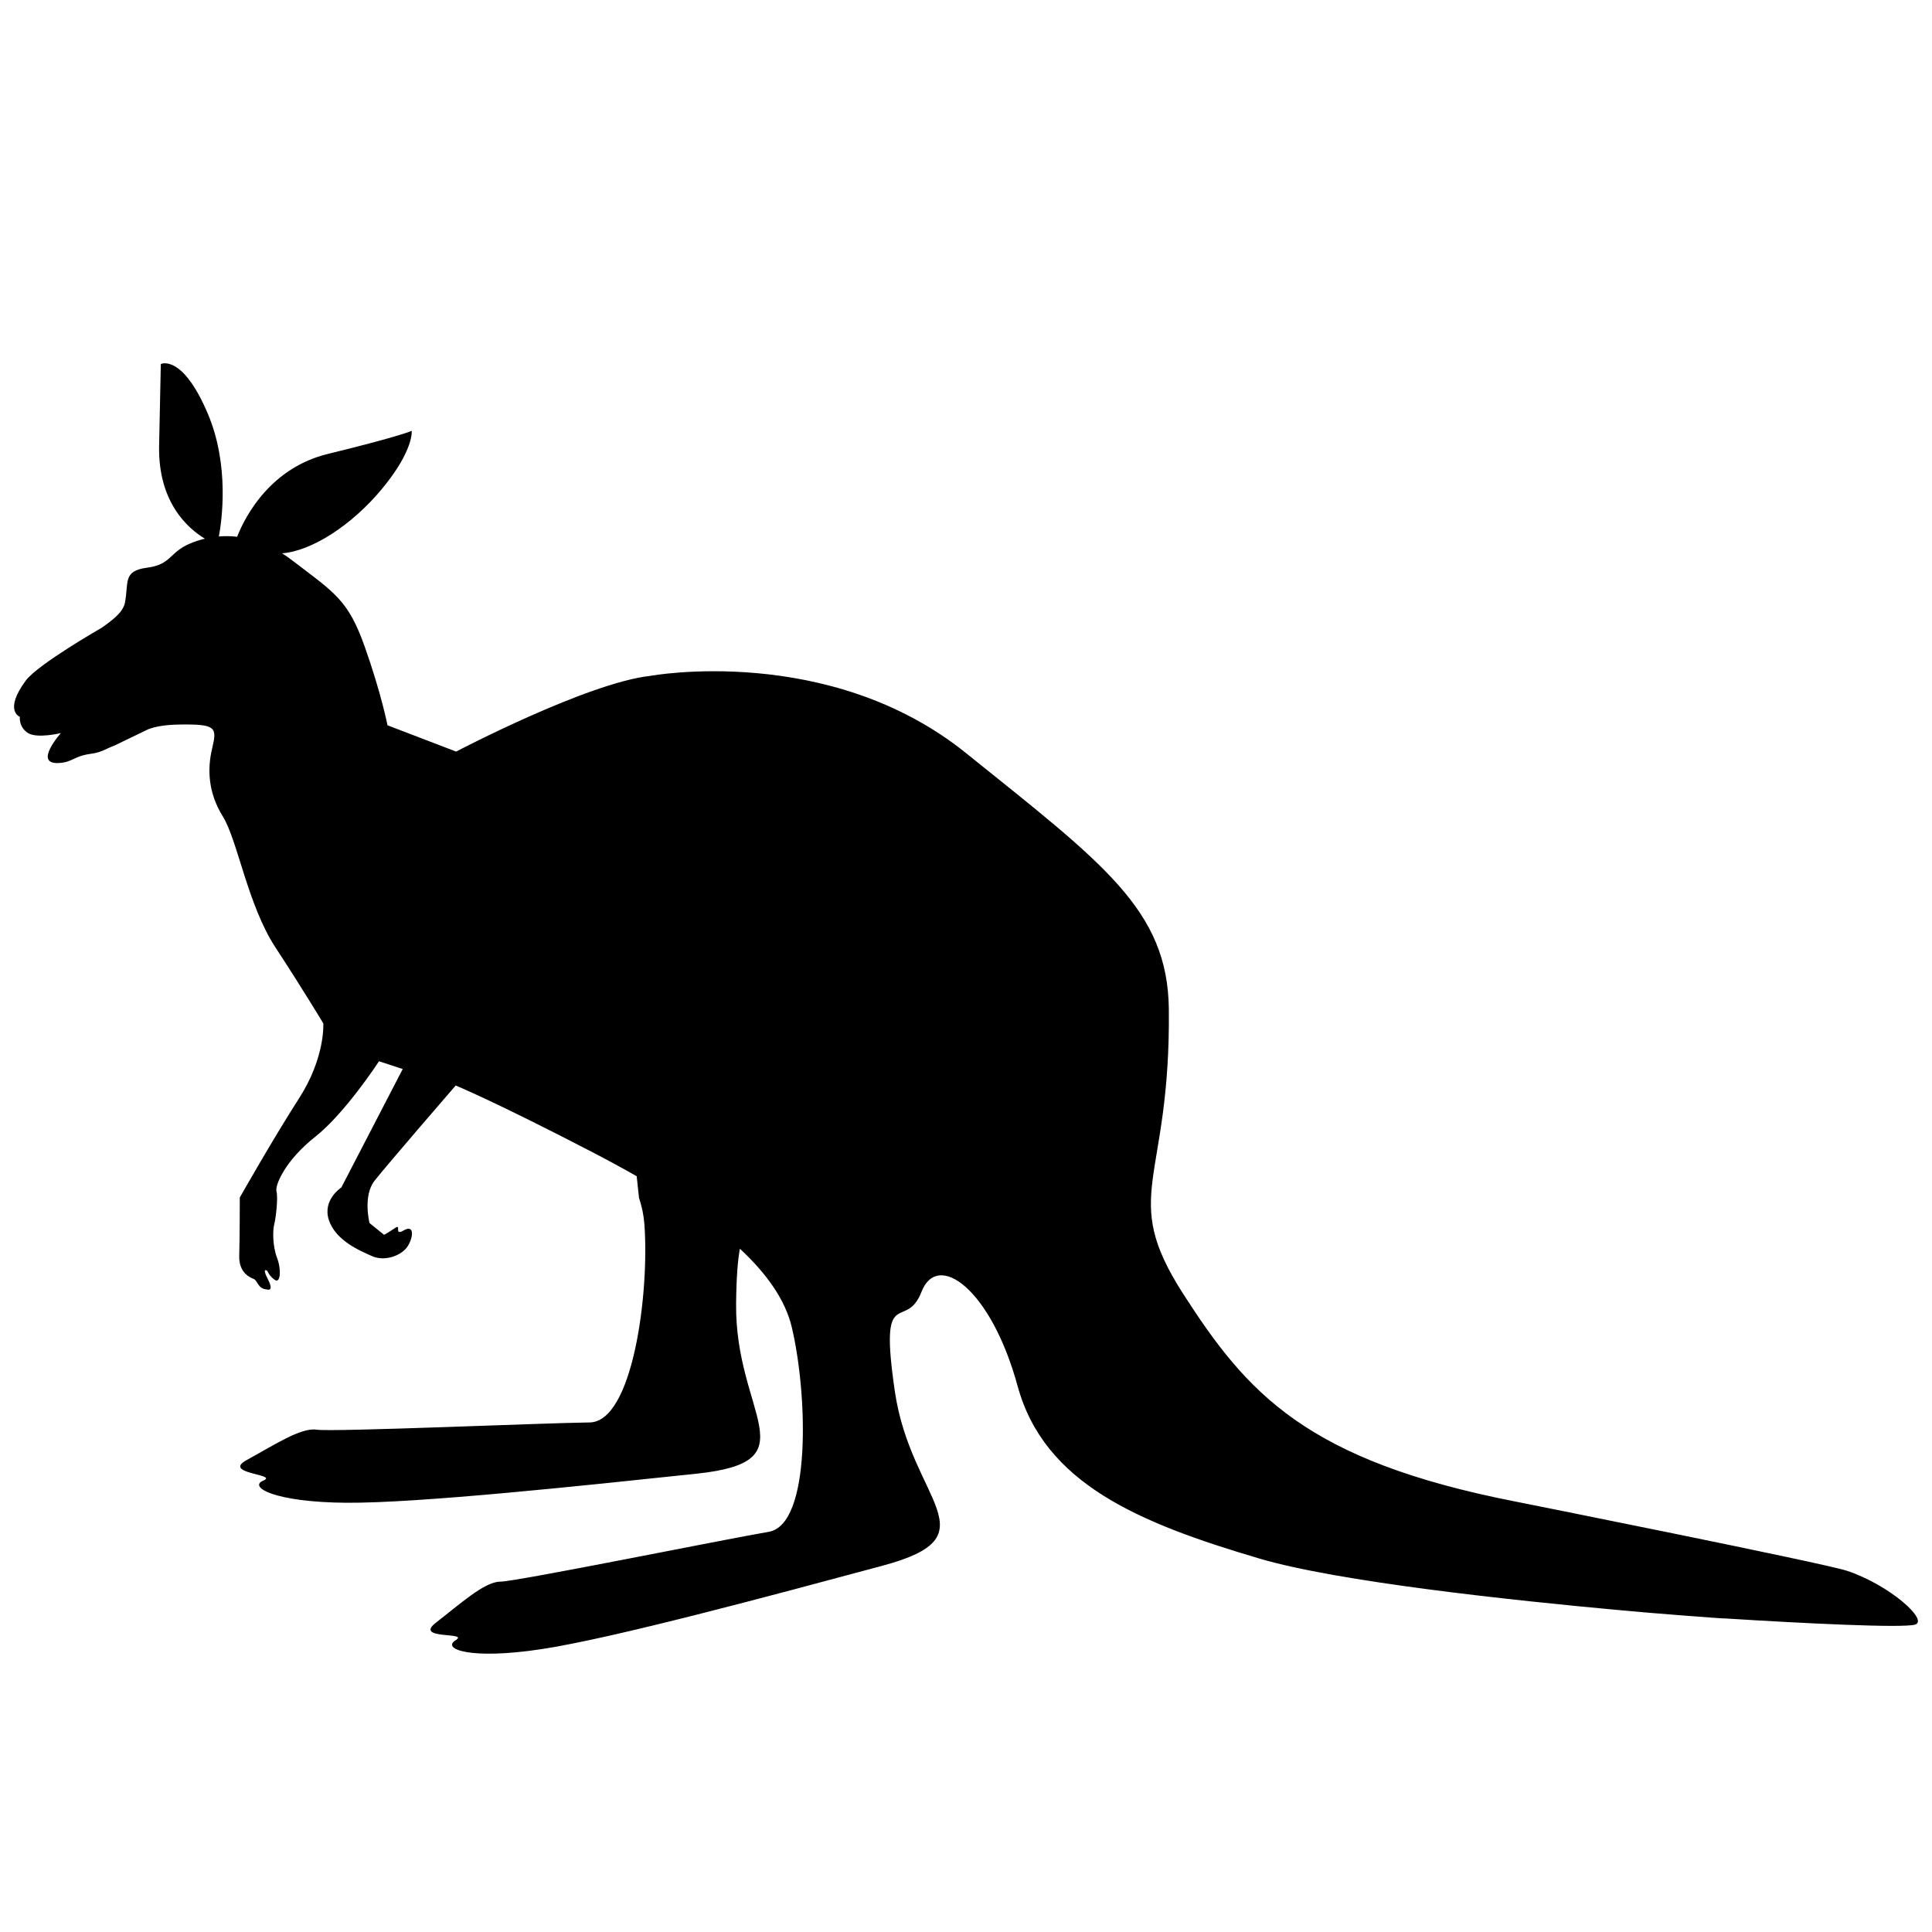 <svg xmlns="http://www.w3.org/2000/svg" xmlns:xlink="http://www.w3.org/1999/xlink" version="1.1" x="0px" y="0px" viewBox="0 0 100 100" enable-background="new 0 0 100 100" xml:space="preserve"><g><path d="M95.605,81.306c2.184,0.724,4.237,2.557,3.522,2.782c-0.613,0.193-5.826-0.065-9.821-0.317   c0,0.025-4.481-0.328-5.296-0.413c-5.779-0.526-14.749-1.486-18.817-2.686c-6.262-1.848-11.141-3.88-12.522-8.932   c-1.384-5.056-4.146-7.006-4.972-4.88c-0.826,2.125-2.218-0.548-1.382,5.156c0.834,5.705,5.156,7.469-0.641,9.026   c-5.796,1.558-13.986,3.765-17.668,4.32c-3.682,0.559-5.167-0.01-4.424-0.464c0.742-0.452-2.208,0-1.011-0.917   c1.197-0.919,2.496-2.115,3.321-2.115c0.825,0,11.686-2.206,13.894-2.579c2.208-0.371,2.022-7.086,1.197-10.582   c-0.338-1.435-1.313-2.792-2.688-4.071c-0.11,0.577-0.181,1.459-0.197,2.831c-0.067,5.764,3.926,8.182-2.043,8.813   s-14.403,1.53-18.127,1.505c-3.724-0.026-5.103-0.82-4.297-1.15c0.804-0.333-2.181-0.347-0.855-1.066   c1.326-0.719,2.797-1.698,3.612-1.567c0.814,0.129,11.888-0.352,14.125-0.374c2.238-0.021,3.105-6.685,2.838-10.266   c-0.034-0.455-0.13-0.913-0.28-1.371l-0.118-1.107c-0.769-0.438-1.562-0.867-2.366-1.283c-4.971-2.579-7.002-3.414-7.002-3.414   s-3.583,4.14-4.201,4.931c-0.617,0.792-0.26,2.189-0.26,2.189l0.753,0.609c0,0,0.182-0.088,0.559-0.346   c0.377-0.264-0.087,0.434,0.463,0.115c0.55-0.319,0.501,0.347,0.203,0.819c-0.298,0.473-1.167,0.811-1.833,0.521   c-0.667-0.292-1.9-0.82-2.249-1.873c-0.347-1.051,0.647-1.688,0.647-1.688l3.175-6.128l-1.226-0.404c0,0-1.747,2.682-3.3,3.908   c-1.552,1.225-2.094,2.509-2.007,2.828c0.087,0.318-0.029,1.369-0.115,1.697c-0.088,0.327-0.088,1.139,0.145,1.746   c0.231,0.608,0.174,1.342-0.116,1.139c-0.291-0.202-0.386-0.465-0.386-0.465s-0.318-0.238,0.029,0.437   c0.348,0.674-0.058,0.521-0.058,0.521s-0.232,0-0.377-0.173c-0.145-0.176-0.174-0.32-0.318-0.378   c-0.145-0.059-0.762-0.291-0.733-1.197c0.029-0.907,0.029-3.009,0.029-3.009s1.697-3.001,3.068-5.135   c1.369-2.131,1.254-3.879,1.254-3.879s-1.052-1.755-2.48-3.937c-1.429-2.182-1.958-5.548-2.72-6.774   c-0.762-1.225-0.811-2.451-0.551-3.531c0.261-1.081,0.203-1.255-1.689-1.226c-0.827,0.013-1.295,0.12-1.627,0.247L5.94,38.583   c-0.44,0.163-0.682,0.359-1.209,0.429c-0.936,0.124-0.951,0.441-1.689,0.482c-1.343,0.073,0.11-1.551,0.11-1.551   s-1.248,0.306-1.72-0.012c-0.472-0.319-0.405-0.828-0.405-0.828s-0.849-0.319,0.311-1.881c0.622-0.837,3.931-2.733,3.931-2.733   c0.614-0.432,1.105-0.819,1.199-1.298c0.201-1.031-0.128-1.643,1.141-1.807c1.27-0.165,1.142-0.795,2.229-1.252   c0.22-0.093,0.478-0.182,0.766-0.25c-0.901-0.546-2.431-1.905-2.368-4.824c0.088-4.129,0.088-4.216,0.088-4.216   s1.108-0.557,2.437,2.581c1.132,2.677,0.715,5.556,0.568,6.344c0.295-0.024,0.611-0.023,0.945,0.015   c0.446-1.138,1.769-3.571,4.689-4.285c3.765-0.92,4.348-1.197,4.348-1.197s0.119,0.991-1.517,2.976   c-1.563,1.899-3.66,3.249-5.194,3.363c0.172,0.108,0.345,0.229,0.518,0.361c2.21,1.69,2.902,2.046,3.762,4.476   c0.86,2.43,1.178,4.065,1.178,4.065l3.553,1.361c0,0,6.769-3.554,10.047-3.919c0,0,9.256-1.708,16.342,3.996   c7.086,5.704,10.445,8.1,10.499,13.254c0.098,9.042-2.576,9.562,0.733,14.721c3.312,5.156,6.354,8.643,17.216,10.768   C78.447,77.722,94.383,80.9,95.605,81.306L95.605,81.306z"/></g></svg>